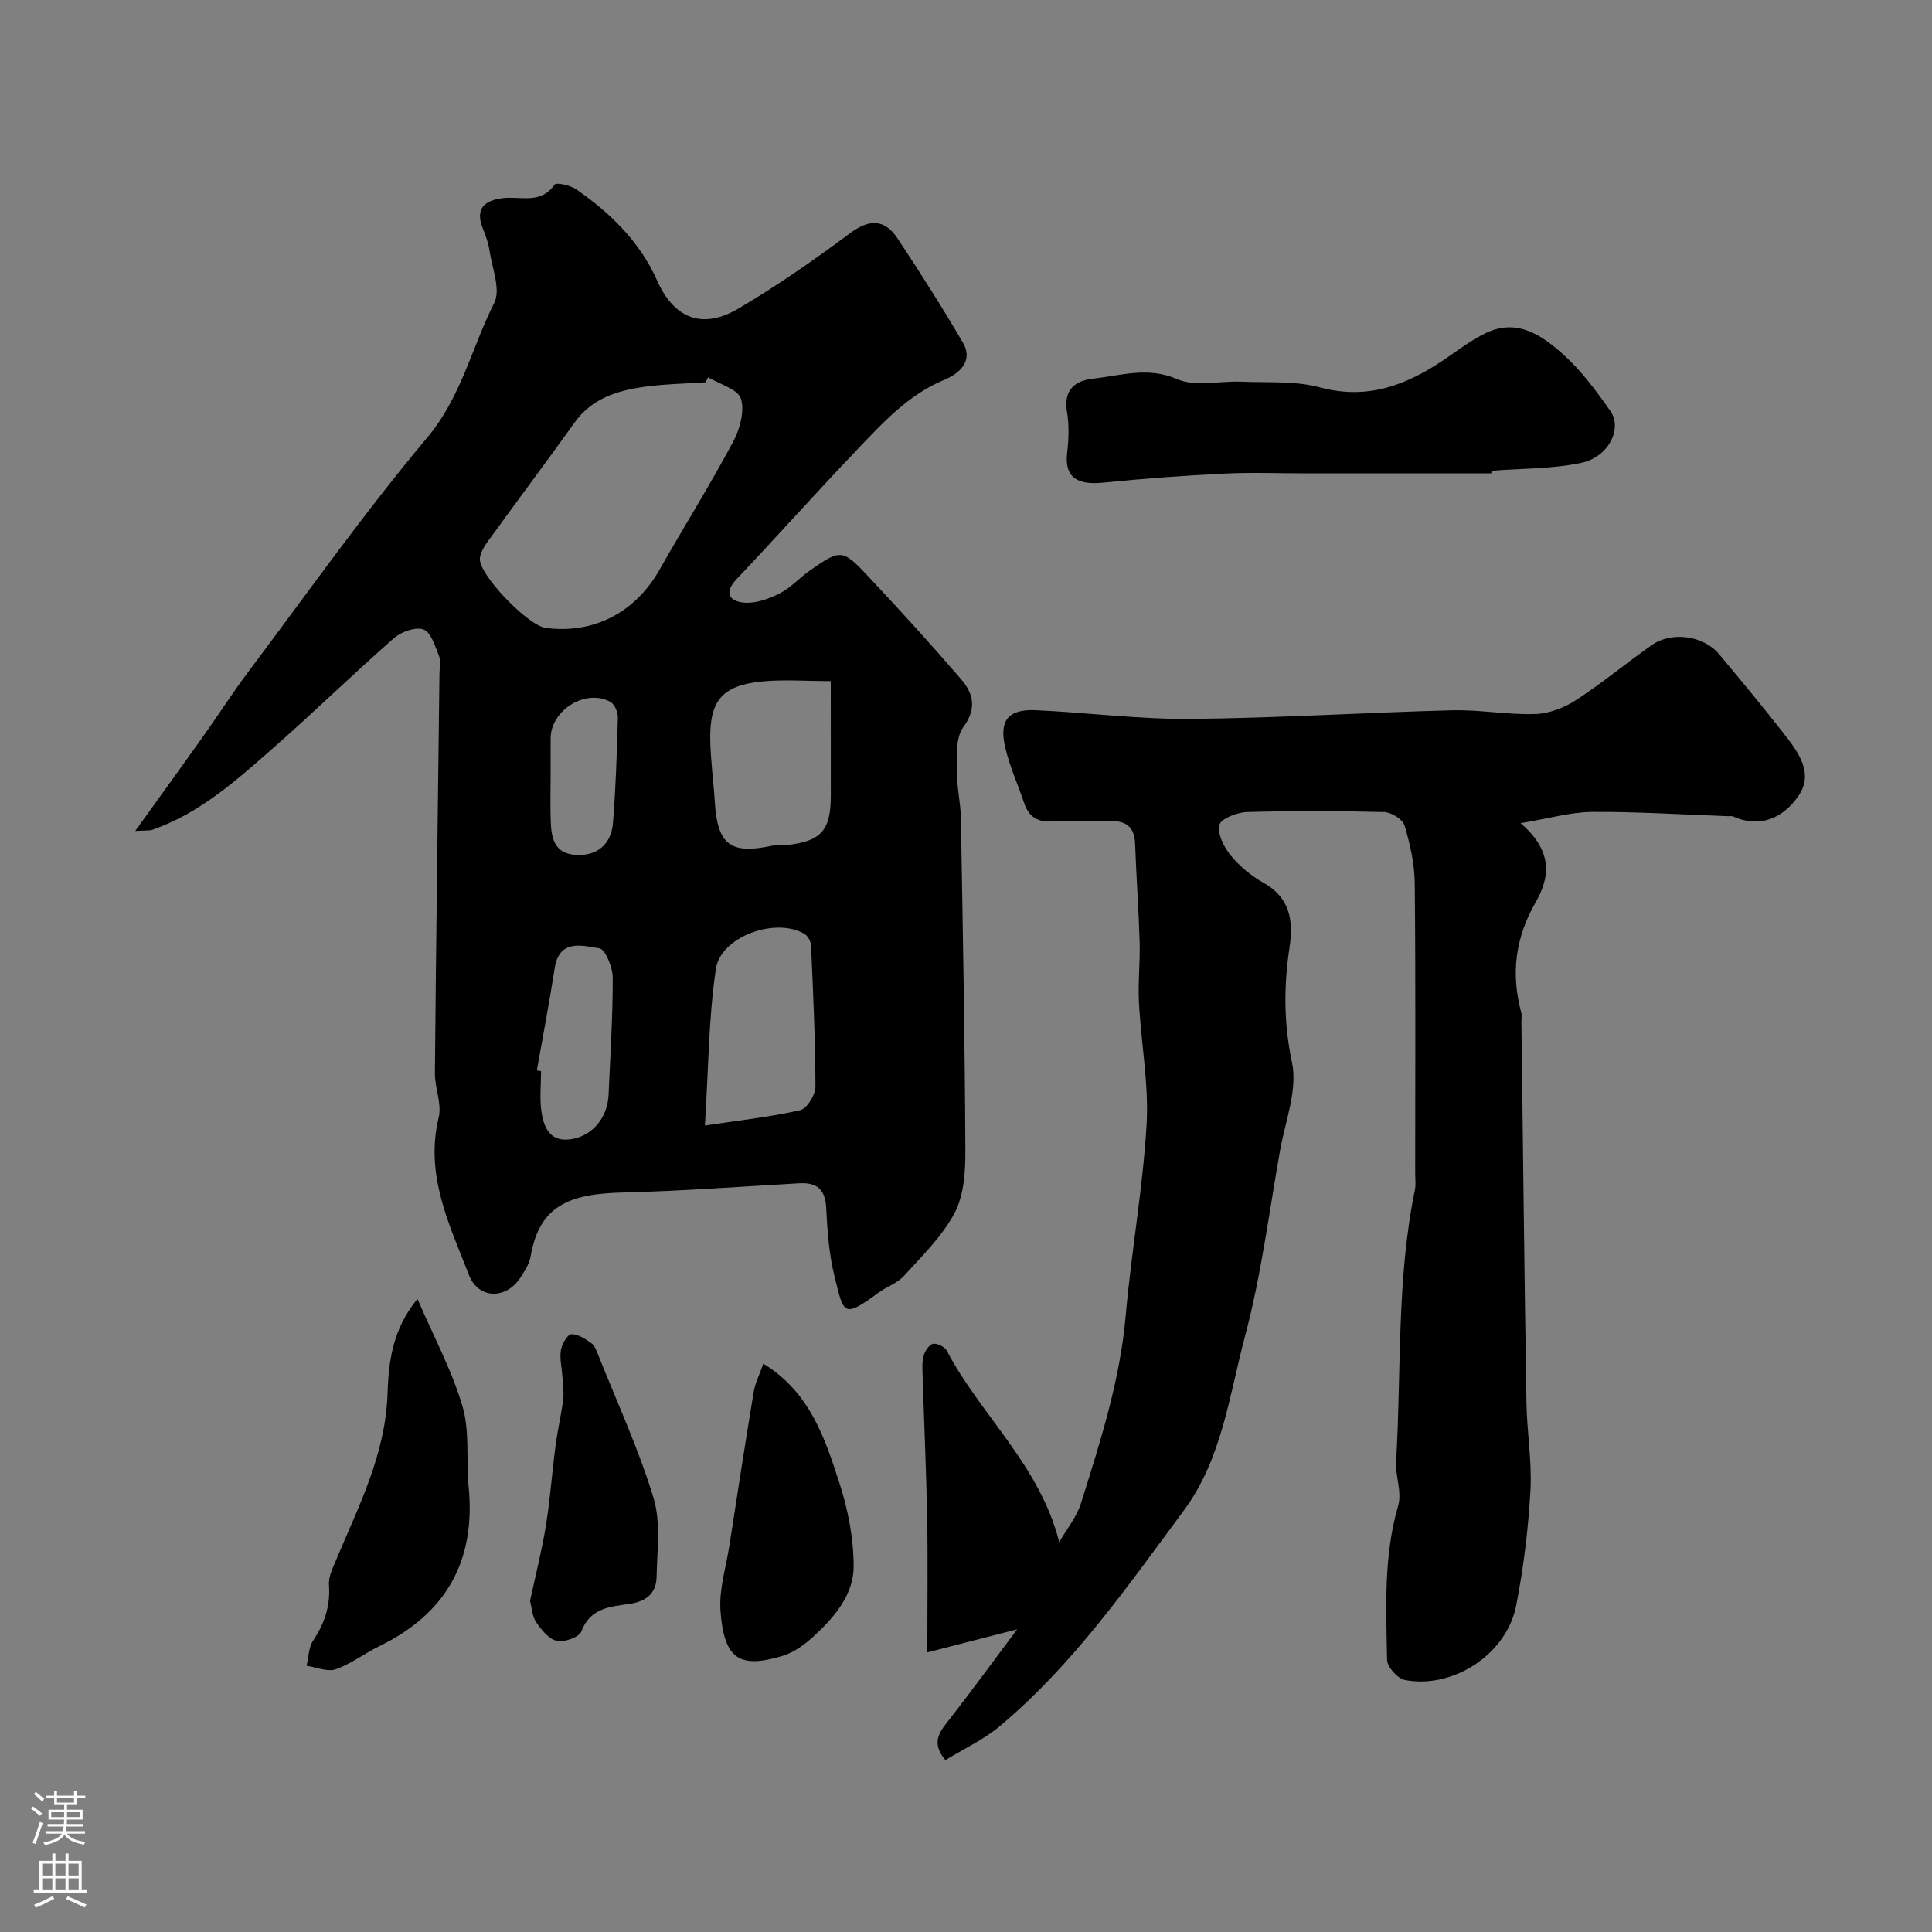 <svg enable-background="new 0 0 400 400" viewBox="0 0 400 400" xmlns="http://www.w3.org/2000/svg"><rect x="0" y="0" width="400" height="400" fill="#808080" stroke="none"/><g fill="#010000"><path d="m28 172.04c5.18-7.2 9.69-13.43 14.14-19.69 3.12-4.39 6.02-8.93 9.25-13.23 12.22-16.27 23.98-32.94 37.05-48.5 7.07-8.41 9.21-18.65 13.88-27.89 1.4-2.76-.44-7.23-.98-10.89-.23-1.58-.82-3.14-1.41-4.64-1.62-4.11.5-5.71 4.13-6.17 3.69-.46 7.87 1.35 10.77-2.81.35-.5 3.27.14 4.49.99 7.07 4.92 13.14 10.81 16.72 18.86 3.49 7.85 9.35 10.24 16.84 5.82 7.99-4.71 15.66-10.05 23.11-15.6 4.14-3.08 7.25-2.88 9.93 1.2 4.64 7.05 9.2 14.16 13.44 21.46 2.27 3.91-.91 6.47-3.81 7.67-7.49 3.1-12.7 8.83-18.04 14.42-8.45 8.86-16.61 17.99-25.02 26.88-2.88 3.05-1.15 4.66 1.69 4.86 2.4.16 5.08-.82 7.3-1.95 2.29-1.18 4.1-3.26 6.26-4.76 6.29-4.37 6.69-4.42 11.95 1.19 6.56 6.98 13.01 14.07 19.26 21.32 2.55 2.95 3.37 6.06.48 9.99-1.6 2.18-1.3 5.97-1.33 9.03-.03 3.26.79 6.53.84 9.8.4 22.93.82 45.87.93 68.8.02 4.34-.28 9.21-2.21 12.89-2.56 4.86-6.74 8.92-10.5 13.07-1.37 1.52-3.59 2.23-5.29 3.48-7.42 5.49-7.17 4.31-9.1-3.43-1.14-4.56-1.48-9.38-1.71-14.1-.2-3.89-1.93-5.33-5.62-5.12-12.19.69-24.38 1.61-36.58 1.91-10.82.26-17.19 2.61-19 13.22-.26 1.55-1.24 3.04-2.12 4.4-2.98 4.58-8.7 4.47-10.65-.55-4.05-10.42-9.15-20.67-6.27-32.59.69-2.85-.81-6.16-.78-9.25.25-27.6.62-55.2.95-82.8.01-1.17.32-2.47-.08-3.47-.82-2.02-1.64-4.93-3.2-5.52-1.63-.62-4.65.46-6.17 1.8-8.57 7.52-16.74 15.51-25.32 23.03-7.48 6.56-14.96 13.25-24.64 16.61-.58.22-1.27.12-3.58.26zm118.61-93.93c-.18.35-.36.7-.54 1.04-4.26.3-8.55.35-12.77.95-5.56.79-10.78 2.41-14.34 7.39-5.5 7.7-11.19 15.26-16.74 22.93-1.14 1.57-2.57 3.26-2.86 5.06-.51 3.24 9.89 14 13.56 14.51 9.88 1.36 18.58-3.15 23.59-11.97 5.02-8.85 10.42-17.49 15.23-26.46 1.41-2.63 2.47-6.38 1.67-8.99-.61-1.99-4.41-3.01-6.8-4.46zm-.67 154.92c6.96-1.05 13.42-1.75 19.71-3.17 1.4-.32 3.18-3.17 3.18-4.85-.02-9.75-.48-19.5-.91-29.24-.04-.84-.66-1.99-1.36-2.41-5.89-3.52-17.34.48-18.35 7.26-1.51 10.19-1.52 20.59-2.27 32.41zm26.06-92.01c-5.11 0-9.76-.38-14.32.08-8.16.83-10.79 3.96-10.63 12.16.08 4.25.68 8.49.94 12.75.54 8.84 3.22 10.93 11.75 9.11.96-.2 1.99-.03 2.98-.14 7.29-.77 9.29-2.99 9.29-10.27-.01-7.63-.01-15.27-.01-23.69zm-60.85 80.6.87.15c0 2.82-.33 5.69.09 8.45.45 2.96 1.58 6 5.48 5.71 4.73-.35 8.19-4.3 8.41-9.29.35-8.09.88-16.18.86-24.26-.01-2.12-1.54-5.86-2.8-6.05-3.5-.53-8.28-2.02-9.23 4.17-1.09 7.06-2.44 14.08-3.68 21.12zm2.85-61.24c0 3.16-.09 6.33.02 9.48.12 3.58.64 6.94 5.39 7.15 4.14.18 7.14-2.12 7.5-6.64.58-7.23.81-14.5 1.01-21.75.03-1.11-.64-2.79-1.51-3.28-5.11-2.86-12.4 1.67-12.41 7.55z"/><path d="m314.82 170.43c6.69 5.72 6.13 11.16 3.13 16.36-4.2 7.28-5.17 14.76-3.01 22.77.17.62.05 1.33.05 1.99.33 26.26.62 52.52 1.04 78.78.1 6.1 1.17 12.23.83 18.29-.45 7.98-1.42 15.98-2.96 23.82-1.98 10.05-13.02 17.28-23.02 15.39-1.5-.28-3.68-2.7-3.7-4.16-.19-10.69-.77-21.41 2.3-31.95.81-2.77-.61-6.12-.43-9.17 1.11-18.74.07-37.64 3.89-56.19.23-1.12.06-2.33.06-3.49 0-19.99.11-39.99-.09-59.98-.04-4.01-.96-8.11-2.11-11.97-.38-1.28-2.73-2.75-4.21-2.79-9.49-.25-19-.28-28.48 0-2.02.06-5.36 1.39-5.66 2.68-.42 1.87.96 4.59 2.36 6.3 1.84 2.24 4.24 4.24 6.78 5.66 5.52 3.09 6.22 7.85 5.4 13.32-1.2 7.99-1.23 15.71.5 23.86 1.2 5.66-1.38 12.16-2.47 18.26-2.28 12.84-3.9 25.87-7.25 38.43-3.28 12.3-4.75 25.4-12.71 36.14-11.67 15.75-22.89 31.89-38.07 44.61-3.32 2.78-7.39 4.65-11.25 7.02-3.32-3.91-.84-6.26 1.19-8.89 4.47-5.77 8.78-11.67 13.67-18.19-6.18 1.59-11.52 2.96-18.61 4.78 0-10.26.13-18.99-.03-27.72-.19-9.93-.64-19.86-.95-29.8-.04-1.32-.13-2.73.24-3.96.29-.96 1.16-2.28 1.95-2.41.86-.15 2.41.63 2.83 1.44 6.99 13.35 19.26 23.67 23.27 39.62 1.54-2.69 3.62-5.2 4.52-8.09 3.99-12.72 8.08-25.4 9.25-38.84 1.15-13.2 3.55-26.3 4.32-39.51.48-8.36-1.14-16.84-1.58-25.27-.22-4.19.26-8.41.14-12.61-.2-6.76-.7-13.52-.94-20.28-.12-3.38-1.79-4.74-5.03-4.69-4 .06-8.01-.2-11.99.08-3.16.22-4.99-.93-5.97-3.85-1.29-3.85-3-7.59-3.91-11.52-1.29-5.57.66-7.91 6.32-7.66 10.71.49 21.4 1.9 32.09 1.8 18.04-.16 36.06-1.32 54.1-1.78 5.75-.15 11.54.96 17.29.77 2.86-.09 5.99-1.32 8.43-2.91 5.4-3.51 10.37-7.67 15.66-11.37 4.13-2.89 10.72-1.94 13.89 1.86 4.52 5.41 9.03 10.84 13.37 16.4 3.01 3.85 6.41 8.26 3.02 13.08-3.05 4.34-7.74 6.68-13.43 4.16-.28-.13-.66-.05-.99-.06-9.43-.34-18.87-.95-28.3-.89-4.4.05-8.82 1.35-14.74 2.33z"/><path d="m308.76 98.01c-12.75 0-25.49 0-38.24 0-5.69 0-11.4-.23-17.08.05-8.36.41-16.72 1.03-25.05 1.87-5.1.51-8.07-.9-7.45-6.19.33-2.79.44-5.71-.03-8.46-.78-4.58 1.69-6.48 5.44-6.89 5.73-.62 11.25-2.54 17.37.11 3.8 1.65 8.84.33 13.32.53 5.44.23 11.11-.21 16.26 1.18 9.9 2.66 17.98-.51 25.83-5.84 2.83-1.92 5.58-4.06 8.66-5.49 6.43-3.01 11.54.63 15.9 4.54 3.74 3.36 6.82 7.55 9.73 11.69 2.53 3.61-.38 9.52-5.98 10.71-6.06 1.29-12.42 1.16-18.65 1.65-.01.18-.02.36-.03.54z"/><path d="m86.43 268.92c3.42 7.95 7.17 14.87 9.33 22.26 1.53 5.24.73 11.12 1.27 16.68 1.5 15.34-4.7 26.24-18.51 32.97-3.07 1.49-5.85 3.68-9.03 4.78-1.71.59-3.99-.44-6.01-.73.42-1.76.41-3.8 1.35-5.21 2.37-3.56 3.59-7.19 3.28-11.53-.13-1.75.86-3.66 1.58-5.39 4.61-11.03 10.11-21.63 10.54-34.13.22-6.36.9-13.26 6.2-19.7z"/><path d="m158.04 282.33c9.63 5.91 12.75 15.42 15.76 24.74 1.78 5.5 2.93 11.44 2.94 17.19.01 5.88-3.95 10.53-8.19 14.44-1.88 1.73-4.15 3.43-6.54 4.14-8.78 2.61-12.08.87-12.84-9.3-.33-4.44 1.14-9.02 1.84-13.52 1.65-10.61 3.27-21.22 5.03-31.81.31-1.88 1.23-3.65 2-5.88z"/><path d="m109.74 331.44c1.15-5.37 2.45-10.43 3.28-15.56.89-5.49 1.27-11.05 2-16.57.42-3.21 1.18-6.37 1.58-9.58.19-1.57-.07-3.2-.17-4.8-.11-1.81-.59-3.66-.3-5.4.2-1.24 1.34-3.24 2.15-3.28 1.37-.07 2.92.96 4.17 1.86.72.52 1.08 1.63 1.45 2.54 3.9 9.79 8.35 19.41 11.4 29.46 1.54 5.06.74 10.9.64 16.38-.06 3.39-2.15 5.09-5.68 5.59-3.89.56-8.07.8-9.89 5.68-.45 1.2-3.51 2.3-5.06 1.97-1.65-.35-3.21-2.26-4.28-3.84-.86-1.26-.92-3.05-1.29-4.45z"/></g><path d="m6.44 374.46.42-.45c.65.47 1.27.95 1.85 1.44l-.45.49c-.65-.56-1.25-1.06-1.82-1.48m.93 7.33-.63-.26c.55-1.36 1.05-2.8 1.52-4.33.19.1.38.19.59.27-.46 1.29-.95 2.73-1.48 4.32m-.38-10.38.44-.42c.43.34 1.01.82 1.74 1.44l-.49.49c-.53-.51-1.09-1.01-1.69-1.51m2.5.35h1.72v-1.04h.59v1.04h3.52v-1.04h.59v1.04h1.75v.53h-1.75v1.42h-2.03v.97h3.22v2.03h-3.24c0 .35-.01.66-.03.93h3.32v.53h-3.37c-.03.27-.08.58-.15.94h3.96v.53h-3.71c.67.92 1.93 1.48 3.79 1.68-.13.24-.23.44-.29.59-2.13-.38-3.48-1.08-4.04-2.12-.43.97-1.77 1.72-4.03 2.23-.09-.19-.2-.37-.33-.55 2.1-.42 3.37-1.03 3.81-1.83h-3.36v-.53h3.58c.08-.29.13-.61.16-.94h-3.33v-.53h3.39c.02-.27.04-.58.04-.93h-3.23v-2.03h3.25v-.97h-2.07v-1.42h-1.73zm1.12 3.44v1h2.65c.01-.3.02-.44.01-.4v-.25-.35zm1.19-2h3.52v-.91h-3.52zm4.71 2h-2.63v.59c0 .15-.01.28-.01.4h2.64z" fill="#fbfafc"/><path d="m13.56 383.74h.63v1.52h2.72v6.07h1.13v.6h-11.06v-.6h1.13v-6.07h2.73v-1.52h.63v1.52h2.1v-1.52zm-2.69 8.83.38.56c-1.24.63-2.53 1.25-3.85 1.85-.1-.21-.21-.42-.34-.63 1.36-.55 2.63-1.15 3.81-1.78m-2.13-4.27h2.1v-2.45h-2.1zm0 3.04h2.1v-2.46h-2.1zm2.72-3.04h2.1v-2.45h-2.1zm0 3.04h2.1v-2.46h-2.1zm6.07 3.6c-1.41-.71-2.7-1.3-3.86-1.78l.35-.56c1.45.62 2.75 1.19 3.88 1.72zm-1.25-9.09h-2.1v2.45h2.1zm-2.09 5.49h2.1v-2.45h-2.1z" fill="#fbfafc"/></svg>